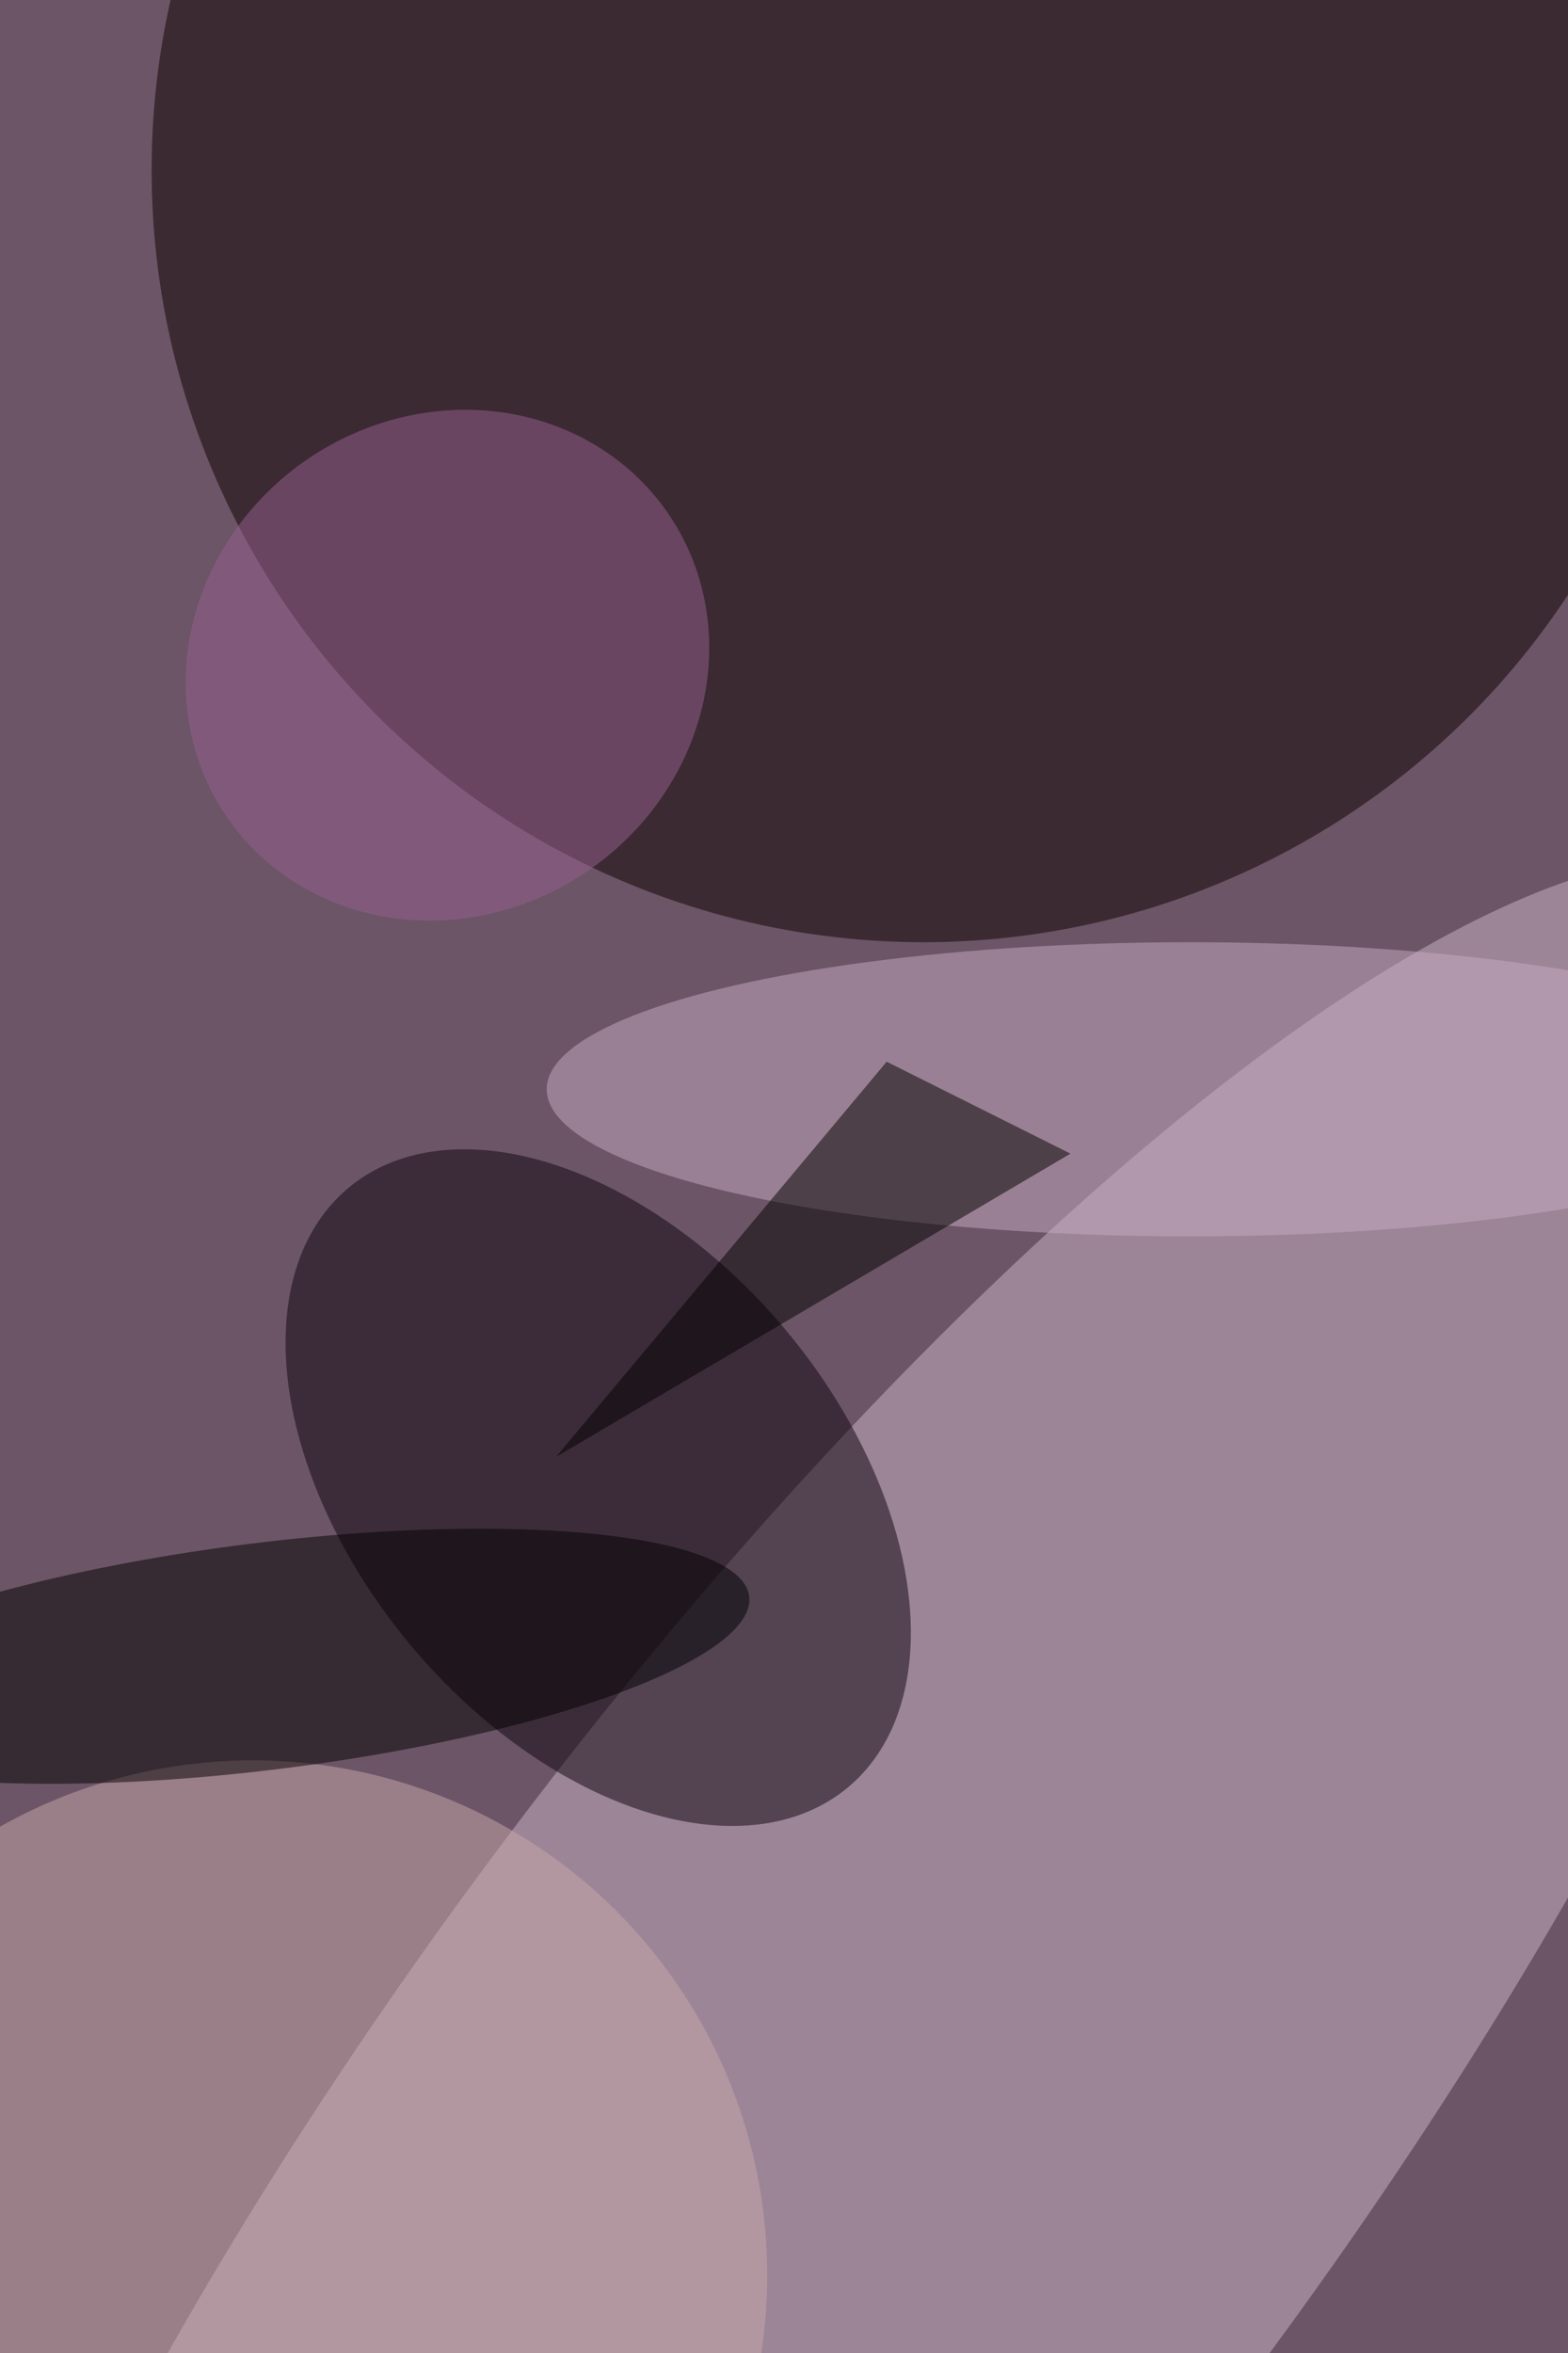 <svg xmlns="http://www.w3.org/2000/svg" viewBox="0 0 2921 4382"><filter id="b"><feGaussianBlur stdDeviation="12" /></filter><path d="M0 0h2921v4382H0z" fill="#6c5567" /><g filter="url(#b)" transform="scale(17.117) translate(0.5 0.5)"><g transform="translate(94.646 229.478) rotate(126.938) scale(166.912 50.041)"><ellipse fill="#ccb6c8" fill-opacity=".502" cx="0" cy="0" rx="1" ry="1" /></g><ellipse fill="#0d0001" fill-opacity=".502" cx="100" cy="18" rx="84" ry="84" /><g transform="translate(64.605 161.332) rotate(50.196) scale(42.452 26.658)"><ellipse fill="#0d040f" fill-opacity=".502" cx="0" cy="0" rx="1" ry="1" /></g><ellipse fill="#c7a7aa" fill-opacity=".502" cx="27" cy="247" rx="56" ry="56" /><ellipse fill="#c8acc1" fill-opacity=".502" cx="129" cy="118" rx="70" ry="16" /><g transform="translate(28.4 179.677) rotate(-7.055) scale(53.036 12.348)"><ellipse fill="#000" fill-opacity=".502" cx="0" cy="0" rx="1" ry="1" /></g><path fill="#000" fill-opacity=".502" d="M116 125 60 158l36-43z" /><g transform="translate(48.2 71.864) rotate(145.081) scale(29.141 27.098)"><ellipse fill="#956190" fill-opacity=".502" cx="0" cy="0" rx="1" ry="1" /></g></g></svg>